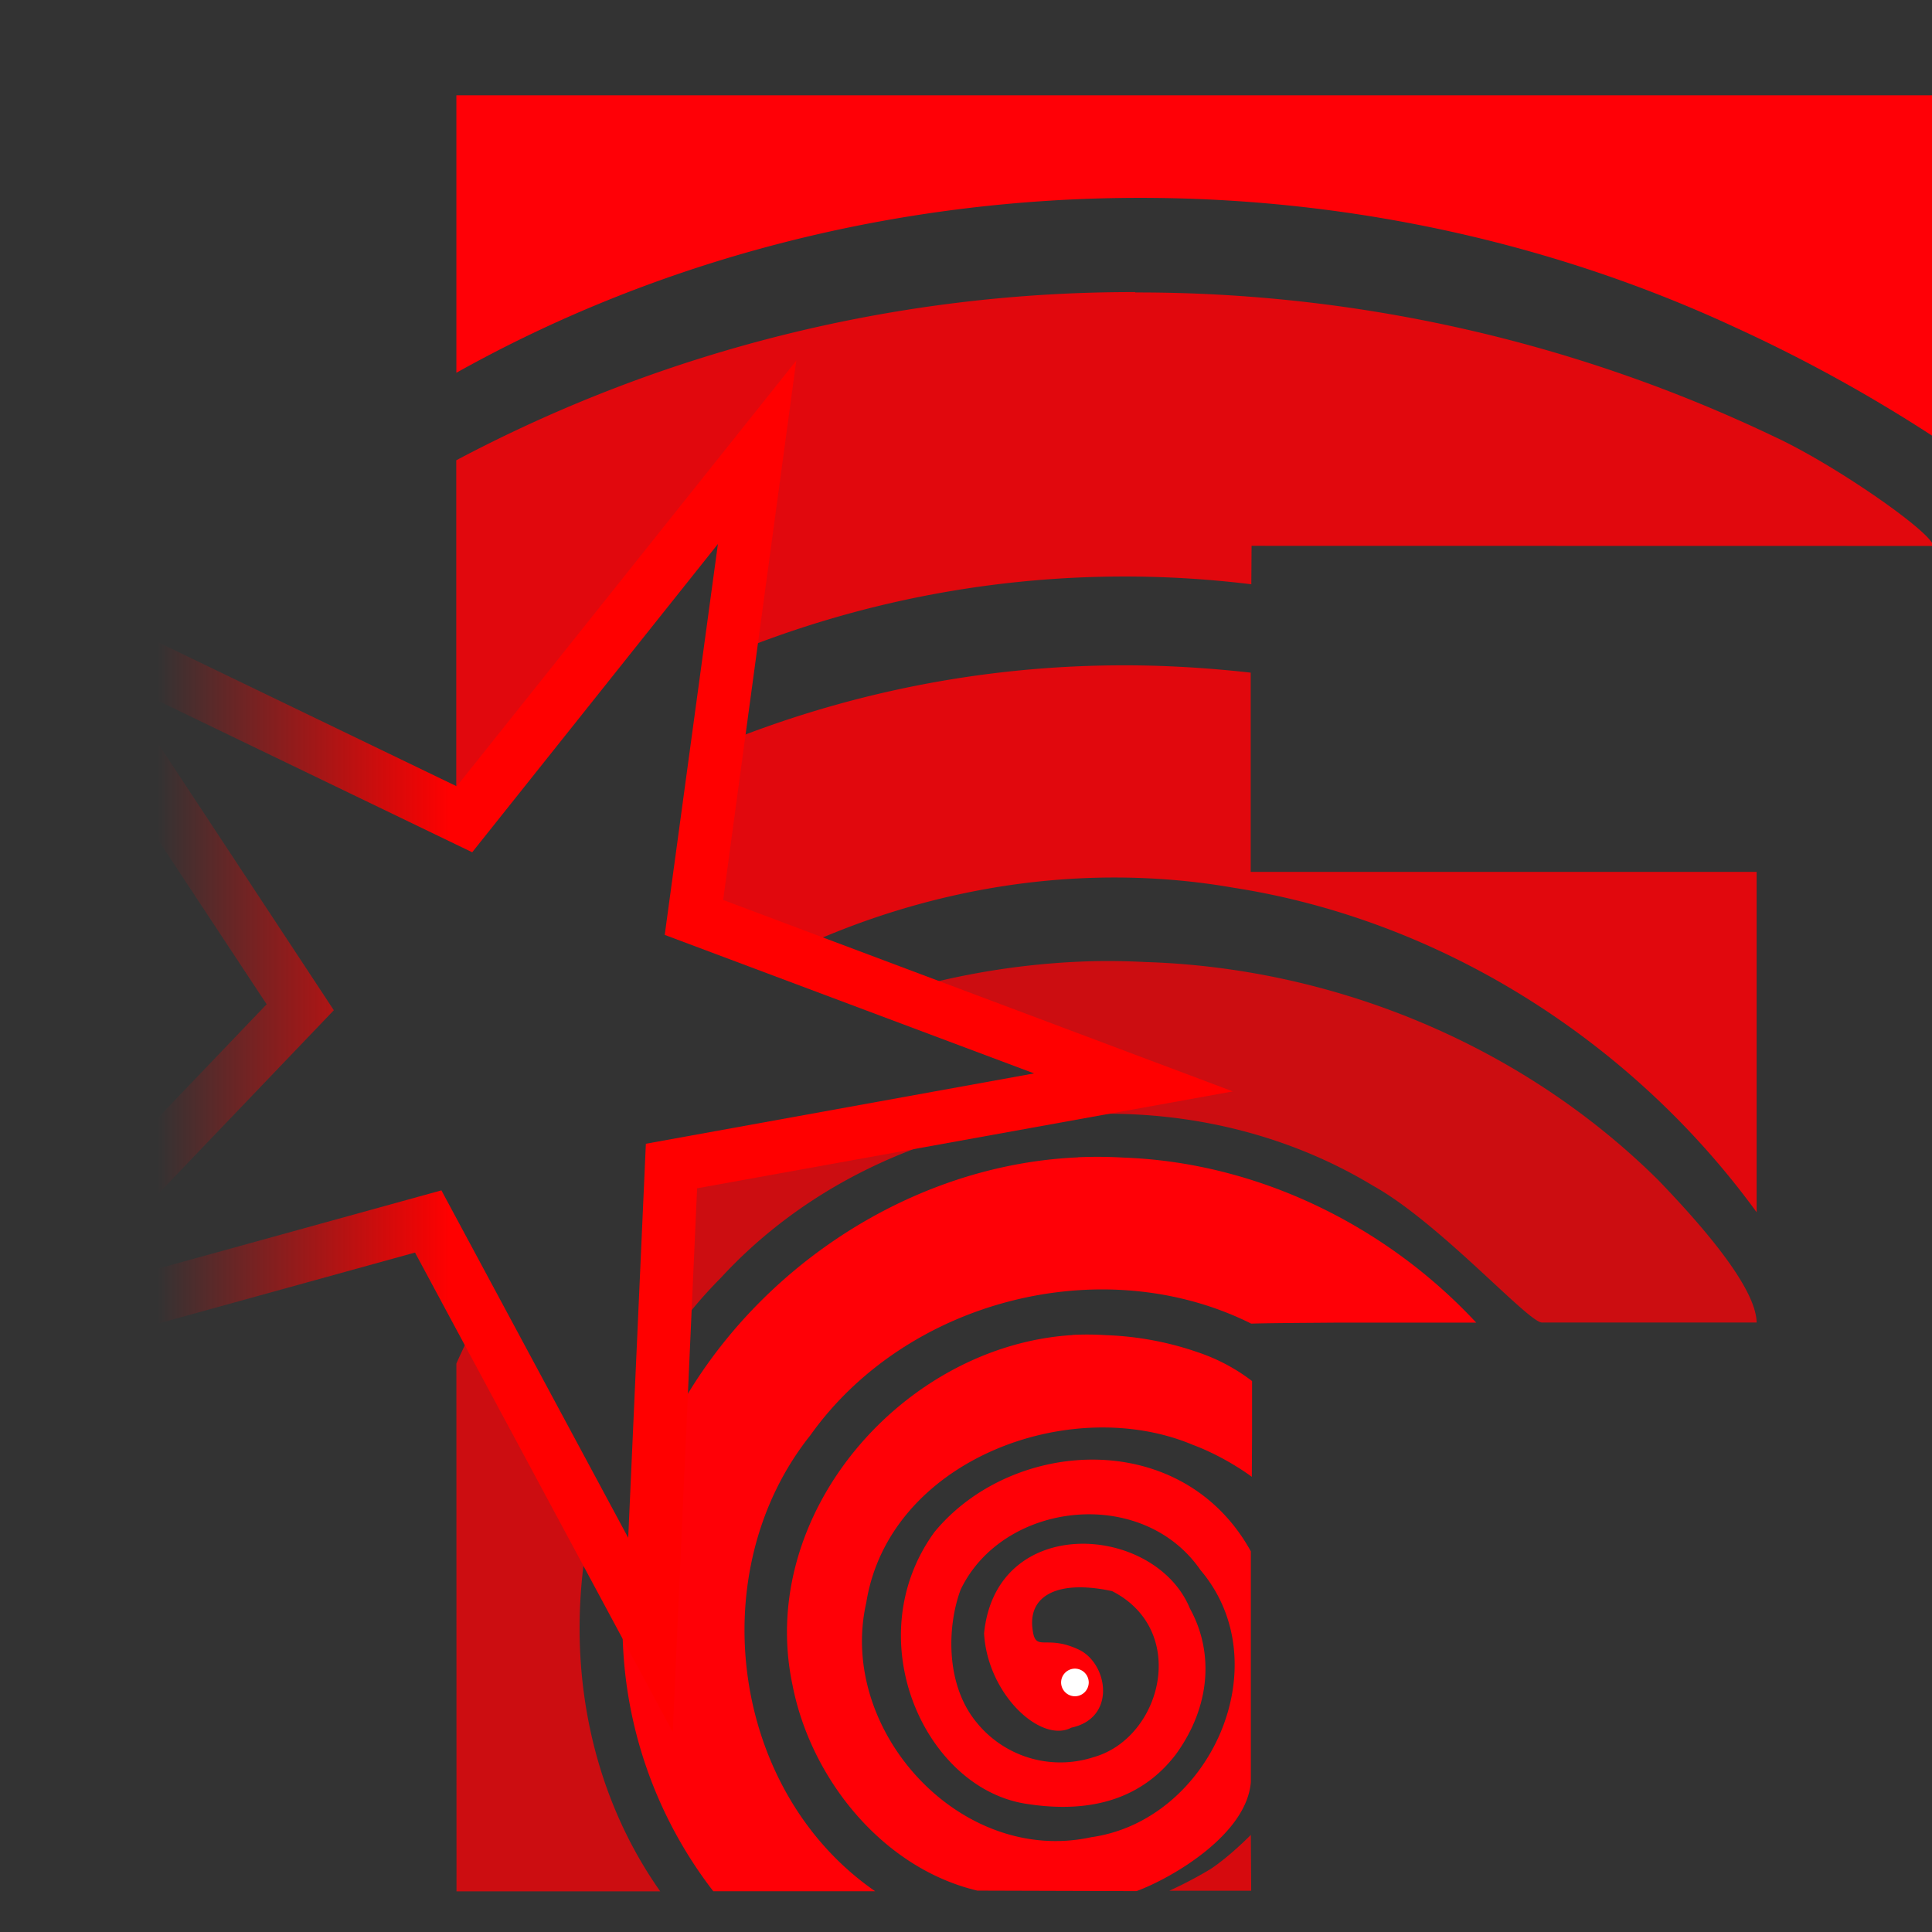 <svg xmlns="http://www.w3.org/2000/svg" xmlns:xlink="http://www.w3.org/1999/xlink" width="600" height="600" viewBox="0 0 158.75 158.75"><rect x="0" y="0" width="158.75" height="158.75" fill="#333333" stroke="none"/><defs><linearGradient id="a"><stop offset="0" stop-color="red"/><stop offset="1" stop-color="red" stop-opacity="0"/></linearGradient><linearGradient xlink:href="#a" id="b" x1="36.9" x2="12.91" y1="86.5" y2="86.5" gradientUnits="userSpaceOnUse"/></defs><path fill="#ff0006" d="M102.78 150.77s-1.72 1.76-3.3 2.8c-1.73 1.05-3.4 1.79-3.4 1.79h6.73z" color="#000" font-family="'Gill Sans Ultra Bold'" font-size="44.68" font-weight="400" letter-spacing="0" opacity=".8" overflow="visible" paint-order="markers stroke fill" style="line-height:1.25;-inkscape-font-specification:&quot;Gill Sans Ultra Bold, Normal&quot;;font-variant-ligatures:normal;font-variant-position:normal;font-variant-caps:normal;font-variant-numeric:normal;font-variant-alternates:normal;font-variant-east-asian:normal;font-feature-settings:normal;font-variation-settings:normal;text-indent:0;text-align:start;text-decoration-line:none;text-decoration-style:solid;text-decoration-color:#000;text-transform:none;text-orientation:mixed;white-space:normal;shape-padding:0;shape-margin:0;inline-size:0;isolation:auto;mix-blend-mode:normal;solid-color:#000;solid-opacity:1" word-spacing="0"/><path fill="#ff0006" d="M88.12 109.7c-13.87.86-25.98 14.69-23 28.76 1.5 7.7 7.41 15.05 15.19 16.89l13.08.04c2.9-1.07 9.05-4.64 9.39-8.96v-18.96c-5.65-10.23-19.62-9.33-26-1.58-6.33 8.72-.85 20.95 7.44 22.31 5.72.93 9.76-.61 12.38-4.02 2.89-3.96 3.15-8.43 1.18-12-2.86-6.98-15.94-7.9-16.92 2.04.29 5.03 4.69 9.06 7.17 7.74 3.74-.8 3-5.26.64-6.4-2.79-1.33-3.59.3-3.83-1.72-.35-2.73 2.07-4.06 6.54-3.1 6.36 3.25 4.06 12.07-1.51 13.64a8.85 8.85 0 0 1-9.6-2.82c-2.59-3.1-2.46-7.9-1.34-10.93 3.46-7.25 14.9-8.6 19.72-1.61 6.57 7.75.77 20.57-8.98 21.94-10.75 2.35-20.88-8.77-18.49-19.27 1.87-11.7 16.73-17.22 26.83-12.97 2.13.79 4.05 2.03 4.85 2.63l.02-3.54v-4.33a15.24 15.24 0 0 0-4.32-2.32 25.73 25.73 0 0 0-7.65-1.45c-.94-.06-1.86-.07-2.8-.02z" color="#000" font-family="'Gill Sans Ultra Bold'" font-size="44.68" font-weight="400" letter-spacing="0" overflow="visible" paint-order="markers stroke fill" style="line-height:1.25;-inkscape-font-specification:&quot;Gill Sans Ultra Bold, Normal&quot;;font-variant-ligatures:normal;font-variant-position:normal;font-variant-caps:normal;font-variant-numeric:normal;font-variant-alternates:normal;font-variant-east-asian:normal;font-feature-settings:normal;font-variation-settings:normal;text-indent:0;text-align:start;text-decoration-line:none;text-decoration-style:solid;text-decoration-color:#000;text-transform:none;text-orientation:mixed;white-space:normal;shape-padding:0;shape-margin:0;inline-size:0;isolation:auto;mix-blend-mode:normal;solid-color:#000;solid-opacity:1" word-spacing="0"/><path fill="#ff0006" d="M39.4 108.2a48.97 48.97 0 0 0-1.9 3.84l.01 43.37H54.25c-6.2-8.8-7.89-19.9-5.73-30.23z" color="#000" font-family="'Gill Sans Ultra Bold'" font-size="44.68" font-weight="400" letter-spacing="0" opacity=".75" overflow="visible" paint-order="markers stroke fill" style="line-height:1.25;-inkscape-font-specification:&quot;Gill Sans Ultra Bold, Normal&quot;;font-variant-ligatures:normal;font-variant-position:normal;font-variant-caps:normal;font-variant-numeric:normal;font-variant-alternates:normal;font-variant-east-asian:normal;font-feature-settings:normal;font-variation-settings:normal;text-indent:0;text-align:start;text-decoration-line:none;text-decoration-style:solid;text-decoration-color:#000;text-transform:none;text-orientation:mixed;white-space:normal;shape-padding:0;shape-margin:0;inline-size:0;isolation:auto;mix-blend-mode:normal;solid-color:#000;solid-opacity:1" word-spacing="0"/><path fill="#ff0006" d="M88.57 95.1c-14.8.65-28.62 10.57-34.44 24.05l-.68 15.2-2.13-3.97c-.02.26-.08.52-.09.78a35.77 35.77 0 0 0 7.38 24.24h13.3c-11.87-8.2-14.27-26.26-5.32-37.47 7.92-11.13 24.03-15.25 36.22-9.17 1.64-.05 4.64-.06 6.83-.08h11.66c-7.44-8-17.96-13.15-28.93-13.56a38.01 38.01 0 0 0-3.8-.03Z" color="#000" font-family="'Gill Sans Ultra Bold'" font-size="44.68" font-weight="400" letter-spacing="0" overflow="visible" paint-order="markers stroke fill" style="line-height:1.25;-inkscape-font-specification:&quot;Gill Sans Ultra Bold, Normal&quot;;font-variant-ligatures:normal;font-variant-position:normal;font-variant-caps:normal;font-variant-numeric:normal;font-variant-alternates:normal;font-variant-east-asian:normal;font-feature-settings:normal;font-variation-settings:normal;text-indent:0;text-align:start;text-decoration-line:none;text-decoration-style:solid;text-decoration-color:#000;text-transform:none;text-orientation:mixed;white-space:normal;shape-padding:0;shape-margin:0;inline-size:0;isolation:auto;mix-blend-mode:normal;solid-color:#000;solid-opacity:1" word-spacing="0"/><path fill="#ff0006" d="M89.8 78.98a62.48 62.48 0 0 0-16.27 2.6l19.6 7.36-37.95 6.87-.68 15a37.86 37.86 0 0 1 4.72-5.8c13.33-14.49 36.73-17.78 53.6-7.58 5.48 3.05 12.75 11.24 13.88 11.24h17.64c-.04-3-4.93-8.43-8.08-11.7-11.12-11.03-26.5-17.43-42.12-17.92a59.19 59.19 0 0 0-4.32-.07z" color="#000" font-family="'Gill Sans Ultra Bold'" font-size="44.68" font-weight="400" letter-spacing="0" opacity=".75" overflow="visible" paint-order="markers stroke fill" style="line-height:1.25;-inkscape-font-specification:&quot;Gill Sans Ultra Bold, Normal&quot;;font-variant-ligatures:normal;font-variant-position:normal;font-variant-caps:normal;font-variant-numeric:normal;font-variant-alternates:normal;font-variant-east-asian:normal;font-feature-settings:normal;font-variation-settings:normal;text-indent:0;text-align:start;text-decoration-line:none;text-decoration-style:solid;text-decoration-color:#000;text-transform:none;text-orientation:mixed;white-space:normal;shape-padding:0;shape-margin:0;inline-size:0;isolation:auto;mix-blend-mode:normal;solid-color:#000;solid-opacity:1" word-spacing="0"/><path fill="#ff0006" d="M91.95 54.67a87.87 87.87 0 0 0-33.02 6.6l-1.92 14.1 7.78 2.93c11.3-5.41 24.15-7.53 36.6-5.35 17.13 2.67 32.79 12.69 42.95 26.66V71.64h-41.57V55.27c-3.59-.4-7.2-.62-10.81-.6Z" color="#000" font-family="'Gill Sans Ultra Bold'" font-size="44.68" font-weight="400" letter-spacing="0" opacity=".85" overflow="visible" paint-order="markers stroke fill" style="line-height:1.25;-inkscape-font-specification:&quot;Gill Sans Ultra Bold, Normal&quot;;font-variant-ligatures:normal;font-variant-position:normal;font-variant-caps:normal;font-variant-numeric:normal;font-variant-alternates:normal;font-variant-east-asian:normal;font-feature-settings:normal;font-variation-settings:normal;text-indent:0;text-align:start;text-decoration-line:none;text-decoration-style:solid;text-decoration-color:#000;text-transform:none;text-orientation:mixed;white-space:normal;shape-padding:0;shape-margin:0;inline-size:0;isolation:auto;mix-blend-mode:normal;solid-color:#000;solid-opacity:1" word-spacing="0"/><path fill="#ff0006" d="M93.28 24a118.64 118.64 0 0 0-55.79 13.82V67l.09.05c.7-.57 1.4-1.11 2.1-1.65l22.53-28.25-2.26 16.61a85.58 85.58 0 0 1 42.87-5.75l.02-3.16 56.01.01c-.04-1.07-7.98-6.61-12.95-8.93a121.36 121.36 0 0 0-52.62-11.9Z" color="#000" font-family="'Gill Sans Ultra Bold'" font-size="44.68" font-weight="400" letter-spacing="0" opacity=".85" overflow="visible" paint-order="markers stroke fill" style="line-height:1.25;-inkscape-font-specification:&quot;Gill Sans Ultra Bold, Normal&quot;;font-variant-ligatures:normal;font-variant-position:normal;font-variant-caps:normal;font-variant-numeric:normal;font-variant-alternates:normal;font-variant-east-asian:normal;font-feature-settings:normal;font-variation-settings:normal;text-indent:0;text-align:start;text-decoration-line:none;text-decoration-style:solid;text-decoration-color:#000;text-transform:none;text-orientation:mixed;white-space:normal;shape-padding:0;shape-margin:0;inline-size:0;isolation:auto;mix-blend-mode:normal;solid-color:#000;solid-opacity:1" word-spacing="0"/><path fill="#ff0006" d="M37.5 7.83v22.8c31.84-17.82 72.05-19.08 105.1-3.72a125.4 125.4 0 0 1 16.25 8.95V7.83Z" color="#000" font-family="'Gill Sans Ultra Bold'" font-size="44.68" font-weight="400" letter-spacing="0" overflow="visible" paint-order="markers stroke fill" style="line-height:1.25;-inkscape-font-specification:&quot;Gill Sans Ultra Bold, Normal&quot;;font-variant-ligatures:normal;font-variant-position:normal;font-variant-caps:normal;font-variant-numeric:normal;font-variant-alternates:normal;font-variant-east-asian:normal;font-feature-settings:normal;font-variation-settings:normal;text-indent:0;text-align:start;text-decoration-line:none;text-decoration-style:solid;text-decoration-color:#000;text-transform:none;text-orientation:mixed;white-space:normal;shape-padding:0;shape-margin:0;inline-size:0;isolation:auto;mix-blend-mode:normal;solid-color:#000;solid-opacity:1" word-spacing="0"/><path fill="url(#b)" fill-rule="evenodd" d="m65.43 29.63-27.9 34.98-40.28-19.43 24.66 37.34-30.94 32.32 43.13-11.92 21.18 39.4 2-44.68 44.02-7.96-7.4-2.78-34.48-12.95ZM58.99 44.7l-4.37 32.12L84.97 88.2l-31.9 5.78-1.45 32.38-15.35-28.55-31.25 8.63 22.41-23.43L9.6 55.95l29.2 14.08Z" color="#000" font-family="sans-serif" font-weight="400" overflow="visible" style="line-height:normal;font-variant-ligatures:normal;font-variant-position:normal;font-variant-caps:normal;font-variant-numeric:normal;font-variant-alternates:normal;font-variant-east-asian:normal;font-feature-settings:normal;font-variation-settings:normal;text-indent:0;text-align:start;text-decoration-line:none;text-decoration-style:solid;text-decoration-color:#000;text-transform:none;text-orientation:mixed;white-space:normal;shape-padding:0;shape-margin:0;inline-size:0;isolation:auto;mix-blend-mode:normal;solid-color:#000;solid-opacity:1"/><path fill="#fff" fill-rule="evenodd" d="M89.46 138.25a1.14 1.14 0 0 1-1.13 1.13 1.14 1.14 0 0 1-1.14-1.13 1.14 1.14 0 0 1 1.13-1.14 1.14 1.14 0 0 1 1.14 1.14"/></svg>